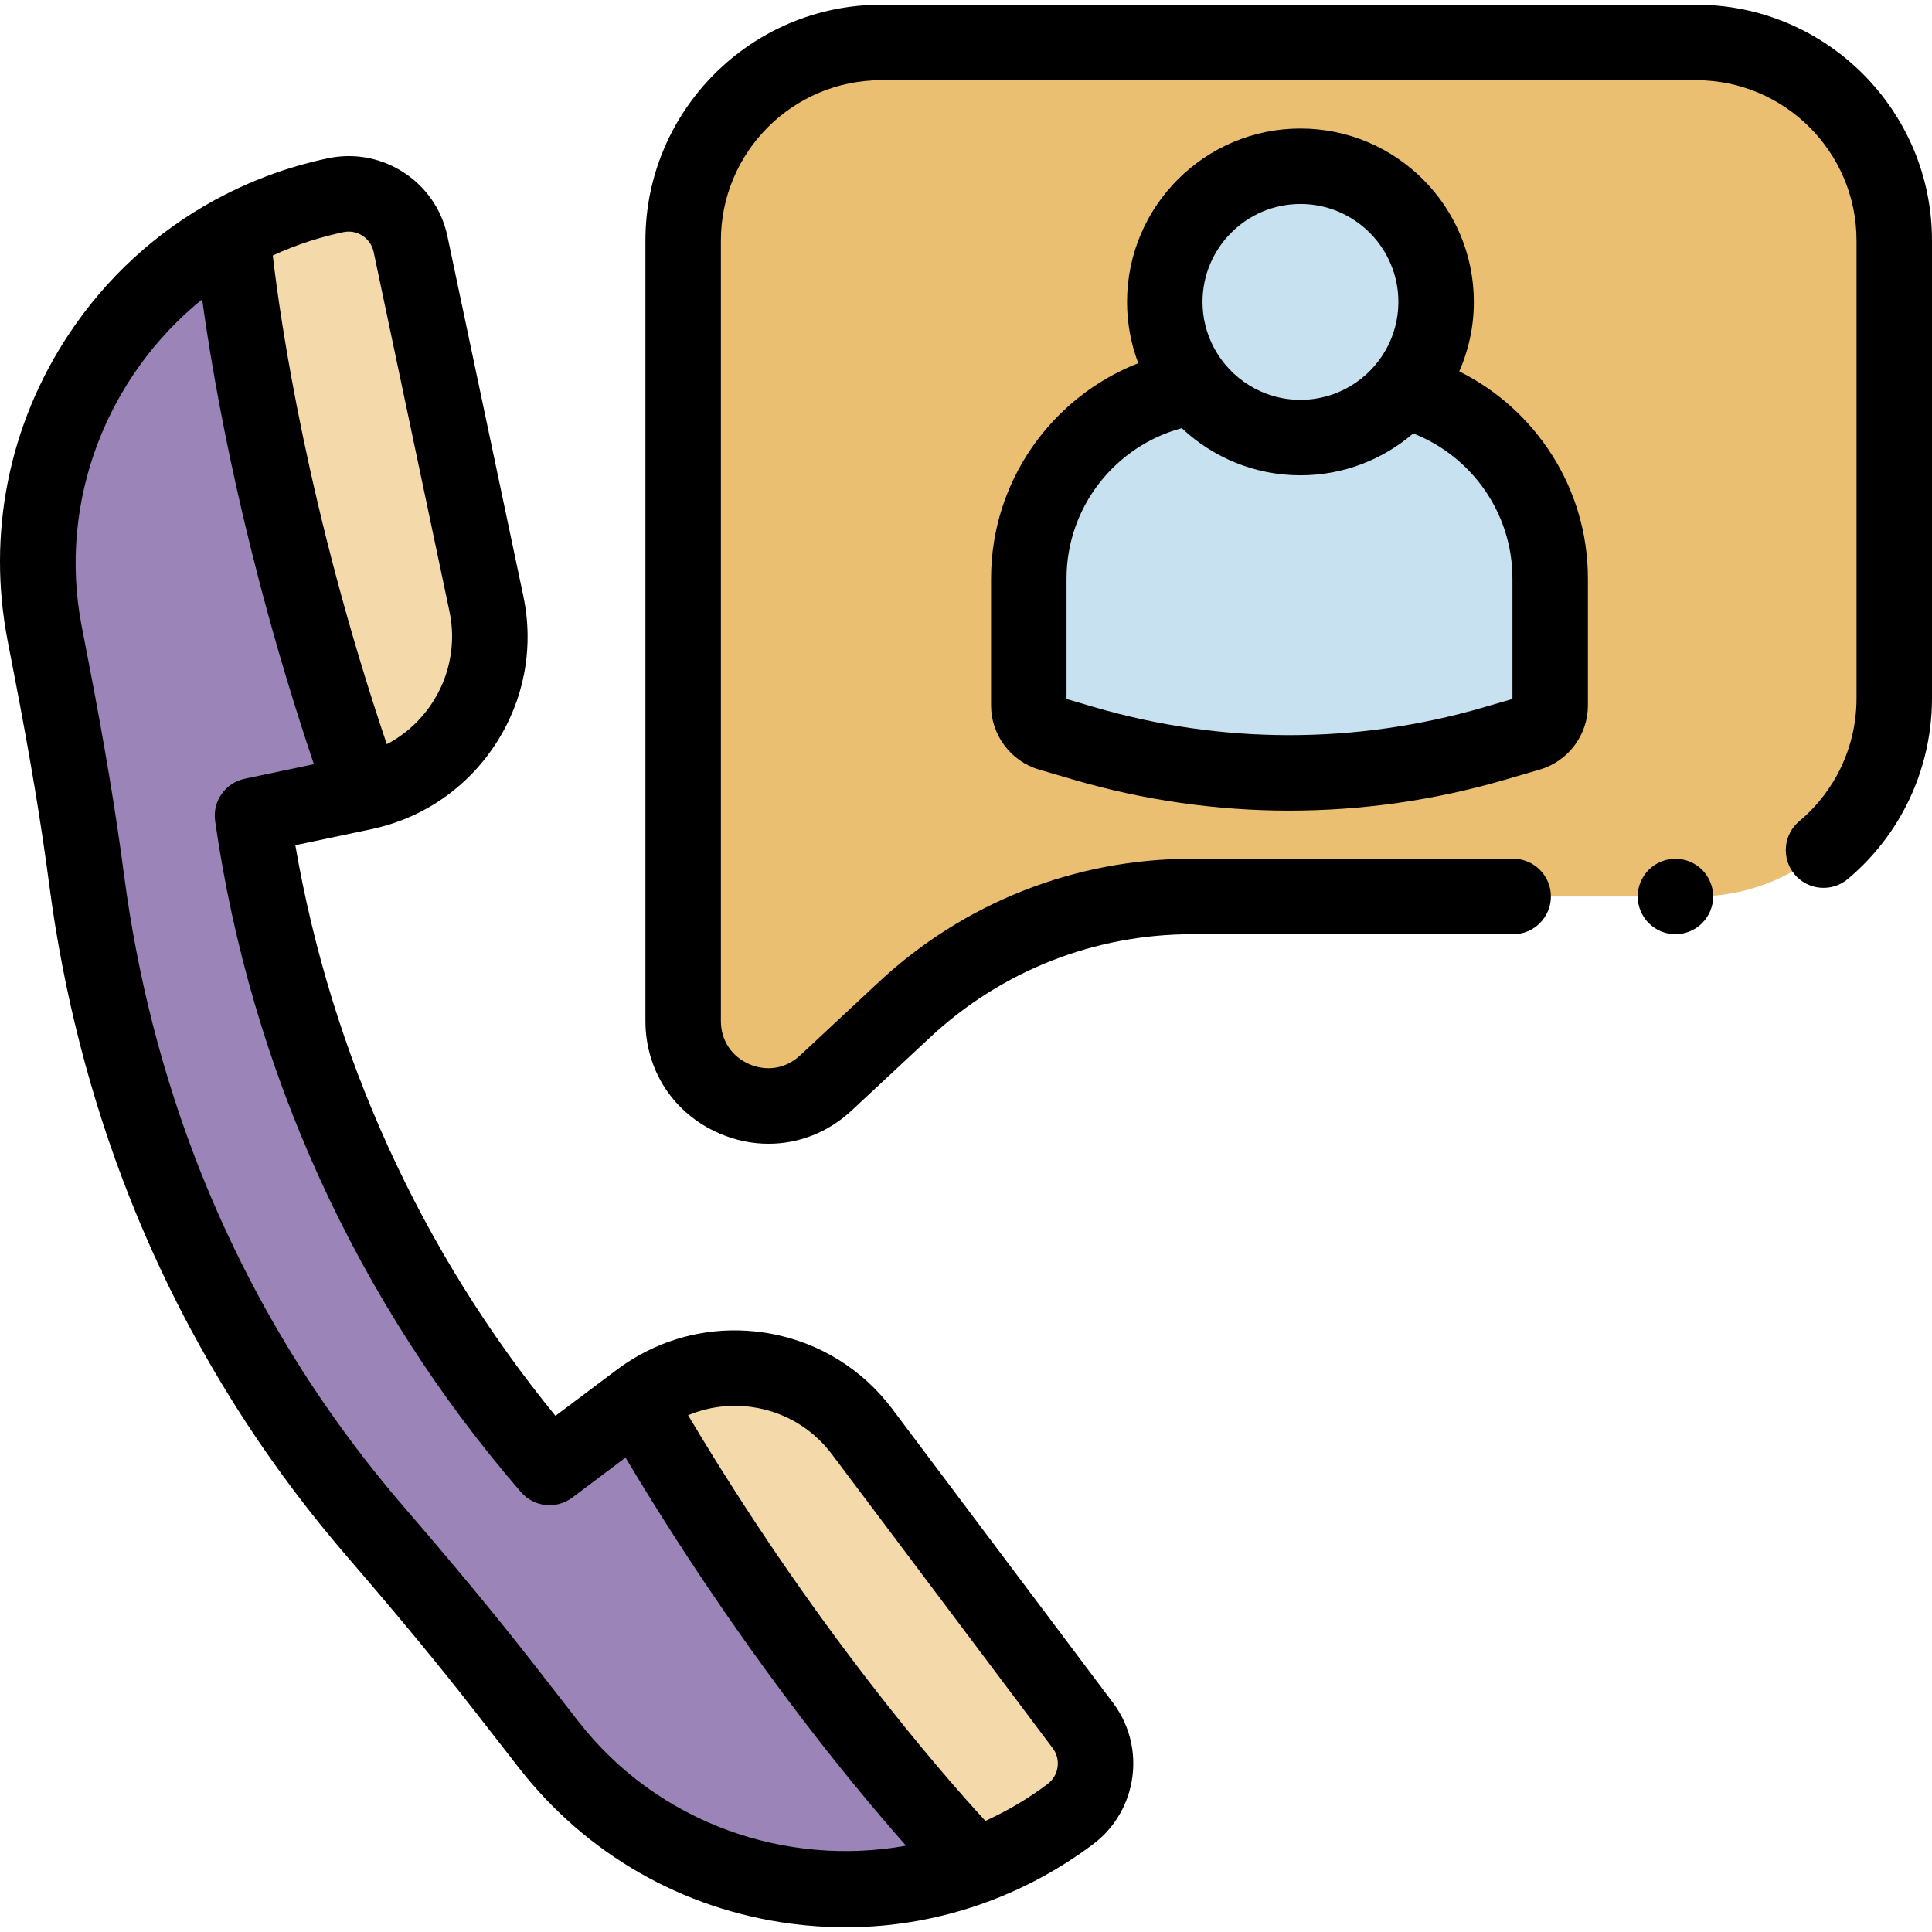 <?xml version="1.0" encoding="iso-8859-1"?>
<!-- Generator: Adobe Illustrator 19.0.0, SVG Export Plug-In . SVG Version: 6.00 Build 0)  -->
<svg version="1.1" id="Capa_1" xmlns="http://www.w3.org/2000/svg" xmlns:xlink="http://www.w3.org/1999/xlink" x="0px" y="0px"
	 viewBox="0 0 511.999 511.999" style="enable-background:new 0 0 511.999 511.999;" xml:space="preserve">
<g>
	<path style="fill:#9A84B8;" d="M64.891,60.122c2.031-1.017,4.106-1.965,6.223-2.848C68.997,58.156,66.922,59.106,64.891,60.122z"/>
	<path style="fill:#9A84B8;" d="M108.434,205.389c-3.683,2.087-7.745,3.651-12.107,4.571
		C100.69,209.04,104.752,207.477,108.434,205.389z"/>
	<path style="fill:#9A84B8;" d="M133.639,447.245l11.8,15.153c27.31,35.069,73.523,46.89,113.182,32.087
		c-6.287-6.475-48.452-51.033-89.907-122.925l0.711-0.534l-23.788,17.868c-42.252-48.847-69.579-108.809-78.725-172.728
		l29.415-6.204C66.576,125.907,61.629,61.833,61.629,61.83C24.702,82.069,3.433,124.461,11.838,167.905l1.852,9.573
		c3.578,18.497,6.823,37.063,9.276,55.742c8.471,64.525,34.2,123.628,76.617,172.794
		C111.229,419.514,122.684,433.177,133.639,447.245z"/>
	<path style="fill:#9A84B8;" d="M265.075,491.812c-2.126,0.969-4.276,1.859-6.445,2.669
		C260.8,493.671,262.949,492.782,265.075,491.812z"/>
</g>
<path style="fill:#EBBF72;" d="M449.514,11.251H233.529c-28.987,0-52.486,23.499-52.486,52.486v150.605v23.236v32.976
	c0,19.655,23.442,29.849,37.818,16.447l20.836-19.425c20.68-19.279,47.9-29.999,76.172-29.999h133.645
	c28.987,0,52.486-23.499,52.486-52.486V63.737C502,34.75,478.501,11.251,449.514,11.251z M410.812,186.951
	c0,3.424-2.26,6.437-5.547,7.395l-9.31,2.714c-35.544,10.362-73.312,10.332-108.839-0.087l-8.939-2.622
	c-3.281-0.962-5.535-3.972-5.535-7.392v-33.623c0-25.852,19.123-47.229,43.993-50.781c-4.973-6.168-7.956-14.007-7.956-22.546
	c0-19.857,16.097-35.953,35.953-35.953s35.953,16.097,35.953,35.953c0,8.994-3.311,17.211-8.77,23.516
	c22.389,5.516,38.998,25.72,38.998,49.812v33.614H410.812z"/>
<path style="fill:#C7E1F0;" d="M371.814,103.527c5.459-6.305,8.77-14.521,8.77-23.516c0-19.857-16.097-35.953-35.953-35.953
	c-19.856,0-35.953,16.097-35.953,35.953c0,8.54,2.983,16.379,7.956,22.546c-24.87,3.552-43.993,24.929-43.993,50.781v33.623
	c0,3.419,2.254,6.429,5.535,7.392l8.939,2.622c35.528,10.419,73.295,10.449,108.839,0.087l9.31-2.714
	c3.287-0.958,5.547-3.971,5.547-7.395V153.34C410.812,129.246,394.204,109.042,371.814,103.527z"/>
<g>
	<path style="fill:#F4DAAB;" d="M108.434,205.389c0.526-0.298,1.044-0.607,1.555-0.926c1.75-1.094,3.406-2.31,4.959-3.633
		c4.142-3.528,7.553-7.819,10.058-12.606c3.131-5.983,4.845-12.739,4.803-19.746c-0.017-2.803-0.315-5.645-0.916-8.494
		l-20.102-95.307c-1.91-9.057-10.801-14.851-19.858-12.941l0,0c-0.003,0.001-0.006,0.002-0.01,0.002
		c-1.088,0.229-2.165,0.482-3.236,0.746c-0.272,0.067-0.542,0.135-0.813,0.204c-1.027,0.261-2.049,0.533-3.061,0.825
		c-0.043,0.012-0.086,0.023-0.129,0.036c-1.075,0.312-2.139,0.645-3.196,0.99c-0.216,0.071-0.431,0.143-0.647,0.215
		c-1.024,0.342-2.042,0.696-3.048,1.069c-0.023,0.009-0.046,0.016-0.069,0.025c-1.073,0.399-2.134,0.818-3.187,1.251
		c-0.142,0.058-0.283,0.118-0.425,0.177c-2.116,0.882-4.192,1.831-6.223,2.848c-0.079,0.04-0.157,0.08-0.235,0.12
		c-1.018,0.513-2.027,1.041-3.023,1.586c-0.001,0.001-0.003,0.001-0.004,0.002c0,0.002,4.947,64.077,34.698,148.13
		C100.69,209.04,104.752,207.477,108.434,205.389z"/>
	<path style="fill:#F4DAAB;" d="M258.621,494.484L258.621,494.484c0.003-0.001,0.006-0.002,0.009-0.003
		c2.169-0.81,4.319-1.7,6.445-2.669c0.027-0.012,0.054-0.025,0.081-0.038c1.043-0.477,2.079-0.972,3.11-1.487
		c0.015-0.007,0.029-0.014,0.044-0.021c1.03-0.515,2.054-1.051,3.071-1.605c0.073-0.04,0.145-0.082,0.218-0.121
		c0.895-0.491,1.785-0.999,2.669-1.52c0.156-0.092,0.313-0.183,0.469-0.276c0.946-0.564,1.887-1.144,2.819-1.743
		c0.09-0.058,0.179-0.119,0.269-0.177c0.818-0.529,1.63-1.075,2.438-1.632c0.227-0.156,0.454-0.313,0.68-0.472
		c0.89-0.624,1.775-1.259,2.65-1.916l0.003-0.002l0.049-0.036c7.401-5.559,8.894-16.066,3.335-23.467l-58.498-77.881
		c-4.372-5.821-9.96-10.189-16.145-13.018c-0.619-0.283-1.243-0.551-1.873-0.802c-1.26-0.504-2.541-0.946-3.838-1.325
		c-1.298-0.379-2.612-0.696-3.937-0.949c-1.326-0.253-2.663-0.444-4.007-0.57c-1.344-0.126-2.694-0.188-4.046-0.185
		c-0.676,0.001-1.352,0.019-2.029,0.053c-8.114,0.407-16.198,3.157-23.182,8.404l-0.711,0.534
		C210.169,443.452,252.334,488.009,258.621,494.484z"/>
</g>
<path d="M3.872,179.378c4.116,21.276,7.033,38.799,9.179,55.144c3.776,28.763,10.942,56.63,21.299,82.825
	c8.329,21.065,18.833,41.313,31.221,60.178c7.972,12.142,16.868,23.925,26.44,35.021c13.54,15.695,24.261,28.673,33.738,40.842
	l11.8,15.153c17.737,22.776,43.265,37.42,71.881,41.233c4.894,0.651,9.783,0.975,14.642,0.975c13.011,0,25.798-2.337,37.876-6.841
	c0.056-0.02,0.114-0.034,0.17-0.055c0.17-0.063,0.337-0.135,0.507-0.2c0.767-0.291,1.53-0.593,2.289-0.902
	c0.302-0.123,0.606-0.243,0.907-0.369c1.031-0.431,2.058-0.873,3.076-1.332c0.237-0.107,0.474-0.211,0.71-0.32
	c0.865-0.398,1.721-0.814,2.574-1.234c0.447-0.22,0.893-0.443,1.338-0.669c0.7-0.357,1.396-0.723,2.088-1.095
	c0.618-0.332,1.23-0.672,1.841-1.016c0.548-0.308,1.095-0.618,1.638-0.935c0.786-0.46,1.563-0.935,2.338-1.415
	c0.388-0.24,0.779-0.476,1.164-0.721c0.995-0.633,1.978-1.286,2.952-1.952c0.184-0.126,0.373-0.246,0.556-0.373
	c1.156-0.801,2.3-1.619,3.424-2.464c0.024-0.018,0.088-0.065,0.12-0.089c0.004-0.003,0.008-0.005,0.012-0.008
	c4.055-3.046,6.999-7.032,8.756-11.429c0.319-0.8,0.6-1.613,0.84-2.437c2.165-7.413,1.116-15.676-3.474-22.481
	c-0.255-0.378-0.521-0.751-0.798-1.12l-58.498-77.881c-7.847-10.448-19.069-17.443-31.811-19.893
	c-0.849-0.163-1.706-0.306-2.568-0.429c-11.303-1.61-22.562,0.475-32.391,5.881c-2.17,1.194-4.273,2.544-6.289,4.058L147.2,375.212
	c-35.686-43.697-59.359-95.632-68.933-151.222l20.124-4.244c13.637-2.877,25.338-10.891,32.948-22.569
	c3.745-5.748,6.278-12.043,7.542-18.582c0.181-0.934,0.335-1.873,0.464-2.816c0.343-2.515,0.501-5.058,0.47-7.614
	c-0.041-3.407-0.418-6.836-1.137-10.245l-20.102-95.308c-0.094-0.447-0.2-0.889-0.315-1.328c-0.016-0.06-0.035-0.119-0.052-0.179
	c-0.103-0.381-0.212-0.76-0.331-1.135c-0.004-0.013-0.009-0.026-0.013-0.039c-1.869-5.841-5.654-10.824-10.863-14.218
	c-5.545-3.613-12.088-5.022-18.579-4.039c-0.072,0.011-0.143,0.018-0.215,0.029c-0.255,0.041-0.509,0.093-0.764,0.141
	c-0.192,0.036-0.383,0.065-0.575,0.106c-1.202,0.253-2.394,0.533-3.582,0.825c-0.231,0.057-0.462,0.114-0.693,0.173
	c-2.46,0.622-4.895,1.323-7.299,2.11c-0.059,0.019-0.118,0.039-0.177,0.058c-1.556,0.511-3.094,1.062-4.618,1.639
	c-0.202,0.076-0.4,0.162-0.601,0.24c-1.33,0.514-2.653,1.047-3.962,1.613c-0.21,0.091-0.417,0.189-0.626,0.281
	c-1.306,0.574-2.603,1.168-3.886,1.794c-0.171,0.083-0.341,0.171-0.512,0.256c-1.329,0.657-2.648,1.337-3.95,2.048
	c-0.046,0.025-0.094,0.048-0.141,0.073c-0.018,0.01-0.034,0.023-0.052,0.033c-15.354,8.408-28.554,20.444-38.492,35.419
	C2.308,112.578-3.466,141.448,2.02,169.804L3.872,179.378z M182.457,375.003c0.554-0.23,1.114-0.441,1.679-0.639
	c0.169-0.059,0.34-0.116,0.51-0.172c0.488-0.162,0.979-0.312,1.474-0.45c0.136-0.038,0.271-0.08,0.408-0.116
	c0.625-0.166,1.255-0.313,1.89-0.44c0.105-0.021,0.21-0.037,0.315-0.057c0.537-0.102,1.077-0.189,1.62-0.263
	c0.169-0.023,0.339-0.045,0.509-0.066c0.565-0.068,1.132-0.122,1.702-0.16c0.083-0.005,0.165-0.015,0.248-0.02
	c0.651-0.038,1.305-0.053,1.961-0.052c0.154,0,0.308,0.006,0.462,0.009c0.514,0.009,1.029,0.03,1.544,0.063
	c0.18,0.011,0.359,0.022,0.539,0.037c0.655,0.053,1.31,0.119,1.966,0.212c0.532,0.076,1.06,0.164,1.584,0.265
	c0.491,0.094,0.979,0.2,1.462,0.316c7.253,1.743,13.619,5.913,18.156,11.953l58.498,77.88c2.239,2.98,1.635,7.227-1.397,9.505
	c-1.184,0.889-2.384,1.742-3.598,2.562c-0.039,0.026-0.078,0.055-0.117,0.081c-4.094,2.759-8.361,5.112-12.74,7.107
	c-12.375-13.467-45.462-51.532-78.785-107.513C182.384,375.031,182.421,375.019,182.457,375.003z M82.283,63.826
	c0.018-0.006,0.036-0.011,0.054-0.017c0.658-0.21,1.321-0.412,1.987-0.607c0.188-0.055,0.377-0.106,0.565-0.16
	c0.526-0.15,1.053-0.299,1.583-0.44c0.367-0.097,0.735-0.188,1.103-0.281c0.374-0.094,0.747-0.192,1.124-0.282
	c0.763-0.182,1.529-0.355,2.298-0.518c0.231-0.049,0.461-0.085,0.69-0.109c0.038-0.004,0.077-0.004,0.115-0.007
	c0.195-0.017,0.39-0.03,0.584-0.03c0.007,0,0.015,0.001,0.022,0.001c0.764,0.002,1.508,0.135,2.208,0.38
	c0.022,0.008,0.043,0.015,0.065,0.022c0.337,0.122,0.663,0.27,0.976,0.443c0.023,0.013,0.046,0.027,0.07,0.041
	c0.281,0.16,0.545,0.346,0.801,0.543c0.045,0.035,0.093,0.067,0.137,0.103c0.267,0.218,0.521,0.453,0.753,0.71
	c0.014,0.016,0.029,0.031,0.043,0.046c0.235,0.265,0.448,0.551,0.64,0.854c0.02,0.032,0.04,0.064,0.06,0.097
	c0.184,0.3,0.347,0.616,0.483,0.948c0.014,0.034,0.025,0.07,0.039,0.104c0.135,0.343,0.248,0.699,0.327,1.072l20.102,95.308
	c0.113,0.538,0.212,1.075,0.297,1.612c0.014,0.085,0.022,0.169,0.034,0.254c0.069,0.46,0.134,0.92,0.183,1.379
	c0.002,0.015,0.002,0.031,0.004,0.047c0.082,0.779,0.132,1.555,0.157,2.328c0.001,0.039,0.004,0.079,0.005,0.118
	c0.022,0.714,0.01,1.426-0.016,2.137c-0.013,0.349-0.04,0.695-0.065,1.041c-0.024,0.343-0.051,0.687-0.086,1.029
	c-0.045,0.431-0.096,0.86-0.158,1.286c-0.03,0.212-0.067,0.422-0.102,0.634c-0.389,2.345-1.028,4.626-1.909,6.801
	c-0.009,0.022-0.018,0.045-0.027,0.067c-0.908,2.226-2.064,4.339-3.435,6.305c-0.097,0.139-0.196,0.276-0.295,0.413
	c-0.913,1.267-1.922,2.465-3.012,3.59c-0.261,0.268-0.523,0.534-0.792,0.791c-0.248,0.239-0.498,0.476-0.754,0.707
	c-0.55,0.494-1.107,0.979-1.688,1.433c-0.056,0.044-0.113,0.088-0.169,0.132c-0.527,0.408-1.07,0.798-1.624,1.174
	c-0.09,0.061-0.177,0.124-0.267,0.184c-0.622,0.413-1.259,0.809-1.913,1.18c-0.104,0.059-0.208,0.118-0.312,0.175
	c-0.22,0.121-0.444,0.235-0.667,0.352C81.523,135.153,74.324,85.148,72.29,67.707C75.512,66.226,78.845,64.925,82.283,63.826z
	 M53.575,79.33c3.166,23.116,11.088,68.169,29.605,123.184l-18.332,3.866c-5.154,1.088-8.581,5.987-7.835,11.201
	c9.437,65.955,37.467,127.455,81.061,177.854c3.437,3.975,9.367,4.609,13.569,1.454l14.126-10.61
	c29.53,49.463,58.393,84.807,74.336,102.846c-31.79,5.735-65.755-5.878-86.776-32.871L141.528,441.1
	c-9.688-12.439-20.61-25.664-34.374-41.617c-9.005-10.437-17.37-21.517-24.866-32.934c-11.641-17.728-21.512-36.755-29.34-56.555
	c-9.754-24.67-16.506-50.938-20.068-78.076c-2.2-16.756-5.178-34.657-9.373-56.34l-1.852-9.574
	C15.19,132.584,28.596,99.525,53.575,79.33z"/>
<path d="M449.514,1.251H233.529c-34.455,0-62.486,28.031-62.486,62.485v206.817c0,13.136,7.483,24.55,19.529,29.789
	c4.271,1.857,8.717,2.767,13.108,2.767c7.993-0.001,15.798-3.013,22-8.795l20.836-19.424c18.893-17.613,43.523-27.313,69.354-27.313
	h85.133c5.523,0,10-4.477,10-10c0-5.522-4.477-10-10-10H315.87c-30.91,0-60.383,11.607-82.991,32.684l-20.836,19.424
	c-3.749,3.495-8.794,4.36-13.494,2.317c-4.7-2.045-7.506-6.325-7.506-11.45V63.736c0-23.426,19.059-42.485,42.486-42.485h215.985
	C472.941,21.251,492,40.31,492,63.736v121.355c0,7.248-1.853,14.397-5.36,20.676c-2.53,4.531-5.833,8.525-9.818,11.872
	c-4.228,3.553-4.777,9.86-1.225,14.089c3.551,4.229,9.858,4.778,14.089,1.226c5.848-4.912,10.698-10.778,14.415-17.434
	c5.167-9.253,7.898-19.775,7.898-30.428V63.736C512,29.282,483.969,1.251,449.514,1.251z"/>
<path d="M262.641,153.338v33.623c0,7.804,5.23,14.789,12.722,16.987l8.939,2.621c18.767,5.504,38.074,8.256,57.382,8.256
	c19.2,0,38.4-2.722,57.071-8.164l9.308-2.715c7.507-2.187,12.749-9.177,12.749-16.995v-33.614c0-24.033-13.908-44.869-34.091-54.914
	c2.478-5.641,3.863-11.867,3.863-18.413c0-25.338-20.614-45.953-45.953-45.953s-45.953,20.615-45.953,45.953
	c0,5.714,1.057,11.184,2.972,16.236C278.842,105.187,262.641,127.399,262.641,153.338z M344.631,54.057
	c14.311,0,25.954,11.642,25.954,25.954c0,4.545-1.178,8.819-3.239,12.538c-4.429,7.992-12.949,13.415-22.714,13.415
	c-9.952,0-18.609-5.633-22.962-13.876c-1.906-3.61-2.992-7.718-2.992-12.077C318.677,65.699,330.32,54.057,344.631,54.057z
	 M282.641,153.338c0-19.05,12.966-35.122,30.534-39.874c8.228,7.742,19.294,12.5,31.456,12.5c11.408,0,21.85-4.188,29.893-11.095
	c15.37,6.023,26.289,20.99,26.289,38.469v31.89l-7.656,2.232c-33.774,9.846-69.468,9.818-103.227-0.082l-7.288-2.138v-31.902
	H282.641z"/>
<path d="M435.692,243.124c0.36,0.55,0.78,1.06,1.24,1.519c0.46,0.46,0.97,0.881,1.52,1.25c0.54,0.36,1.12,0.67,1.72,0.92
	c0.61,0.25,1.24,0.44,1.88,0.57s1.3,0.19,1.95,0.19c0.65,0,1.31-0.061,1.95-0.19c0.64-0.13,1.27-0.32,1.87-0.57
	c0.61-0.25,1.19-0.56,1.73-0.92c0.55-0.369,1.06-0.79,1.52-1.25s0.88-0.97,1.24-1.519c0.37-0.54,0.67-1.12,0.92-1.72
	c0.25-0.61,0.45-1.24,0.58-1.87c0.13-0.65,0.19-1.311,0.19-1.96c0-0.65-0.06-1.311-0.19-1.95c-0.13-0.64-0.33-1.27-0.58-1.87
	c-0.25-0.61-0.55-1.19-0.92-1.729c-0.36-0.551-0.78-1.061-1.24-1.52c-0.46-0.46-0.97-0.88-1.52-1.24
	c-0.54-0.359-1.12-0.67-1.73-0.92c-0.6-0.25-1.23-0.439-1.87-0.569c-1.29-0.261-2.61-0.261-3.9,0c-0.64,0.13-1.27,0.319-1.88,0.569
	c-0.6,0.25-1.18,0.561-1.72,0.92c-0.55,0.36-1.06,0.78-1.52,1.24s-0.88,0.97-1.24,1.52c-0.36,0.539-0.67,1.119-0.92,1.729
	c-0.25,0.6-0.45,1.23-0.57,1.87c-0.13,0.64-0.2,1.3-0.2,1.95c0,0.649,0.07,1.31,0.2,1.96c0.13,0.63,0.32,1.26,0.57,1.87
	C435.022,242.004,435.331,242.584,435.692,243.124z"/>
<g>
</g>
<g>
</g>
<g>
</g>
<g>
</g>
<g>
</g>
<g>
</g>
<g>
</g>
<g>
</g>
<g>
</g>
<g>
</g>
<g>
</g>
<g>
</g>
<g>
</g>
<g>
</g>
<g>
</g>
</svg>
